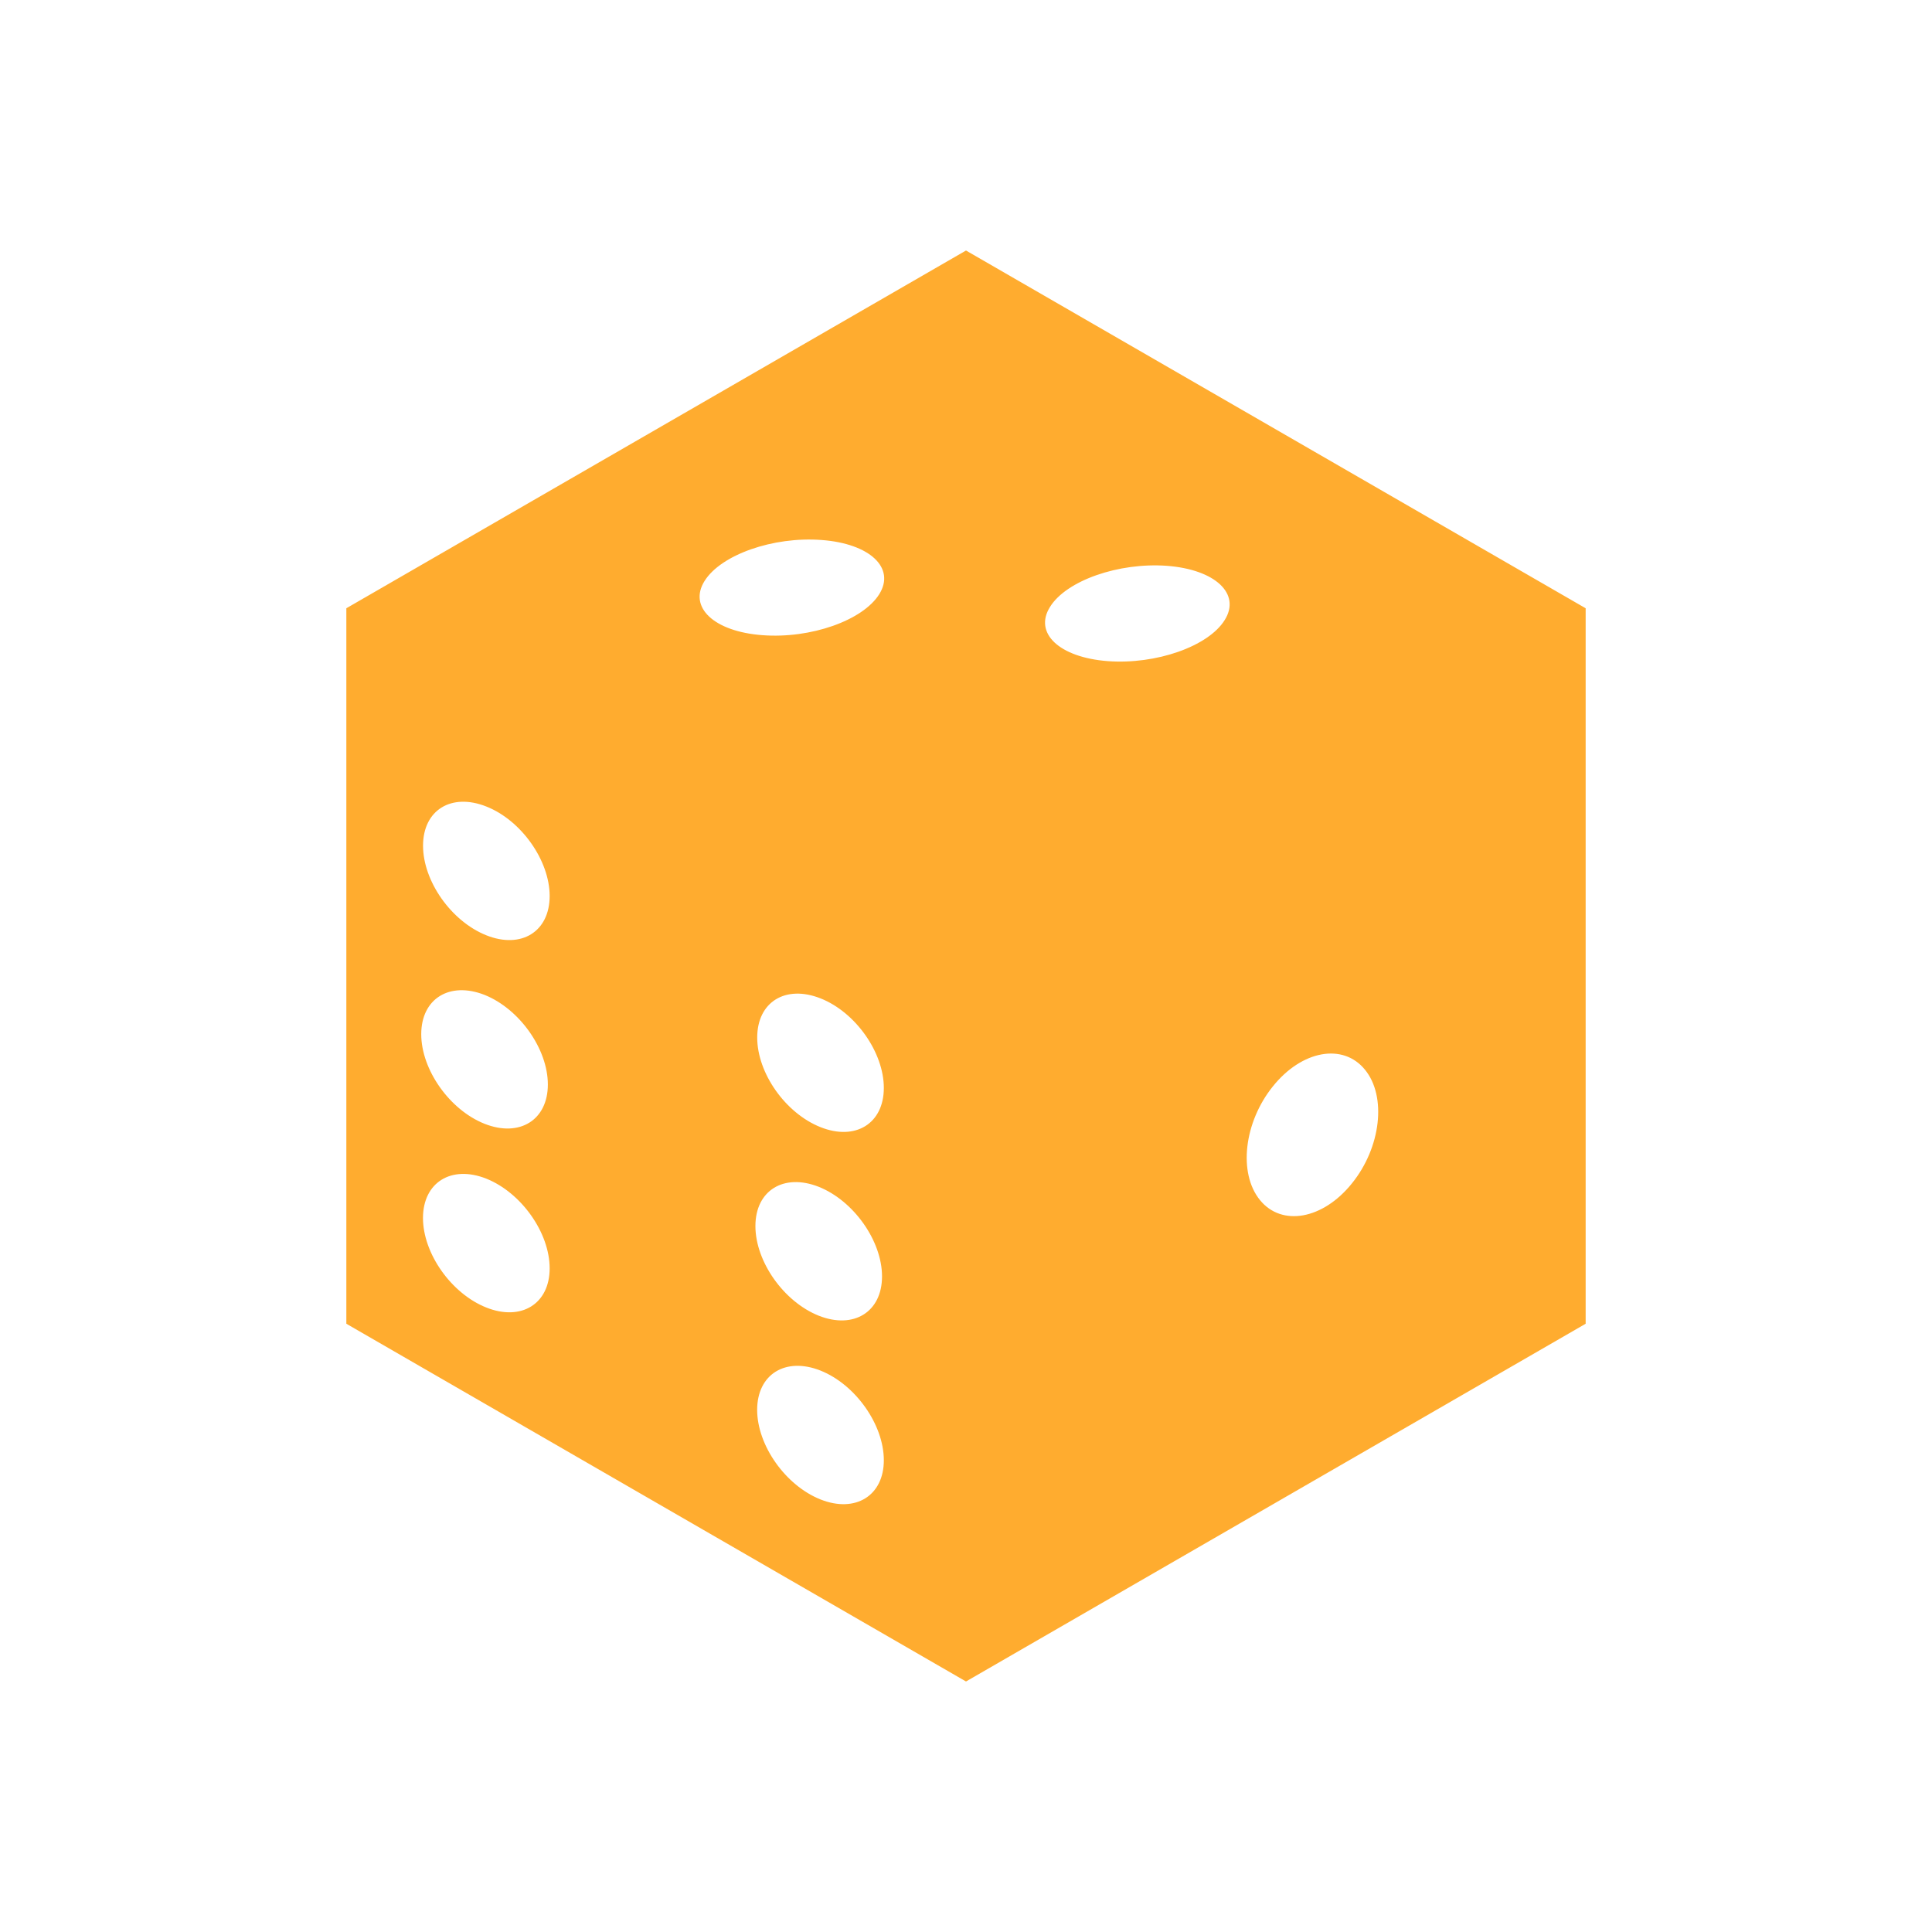 <svg width="30" height="30" viewBox="0 0 30 30" fill="none" xmlns="http://www.w3.org/2000/svg">
<path d="M15 26.11L24.622 20.555H24.622V9.445L15 3.89L5.378 9.445V20.555L15 26.11ZM7.551 20.303C7.008 20.087 6.568 19.464 6.568 18.912C6.569 18.36 7.008 18.087 7.551 18.302C8.094 18.519 8.535 19.141 8.535 19.695C8.535 20.246 8.094 20.52 7.551 20.303ZM6.541 16.059C6.541 15.507 6.981 15.235 7.525 15.449C8.066 15.666 8.507 16.288 8.507 16.84C8.507 17.393 8.066 17.665 7.524 17.45C6.981 17.234 6.541 16.61 6.541 16.059ZM7.551 14.523C7.008 14.306 6.569 13.684 6.569 13.132C6.569 12.579 7.008 12.307 7.553 12.524C8.096 12.739 8.535 13.363 8.535 13.913C8.535 14.467 8.094 14.74 7.551 14.523ZM12.74 23.283C12.197 23.066 11.757 22.444 11.757 21.891C11.758 21.339 12.197 21.067 12.74 21.282C13.283 21.498 13.724 22.121 13.724 22.675C13.724 23.225 13.283 23.499 12.74 23.283ZM11.73 19.038C11.73 18.486 12.17 18.214 12.714 18.429C13.255 18.645 13.696 19.268 13.696 19.82C13.696 20.373 13.255 20.645 12.713 20.43C12.17 20.213 11.73 19.59 11.73 19.038ZM12.74 17.502C12.197 17.286 11.758 16.664 11.758 16.111C11.758 15.559 12.197 15.287 12.742 15.503C13.285 15.718 13.724 16.342 13.724 16.893C13.724 17.447 13.283 17.719 12.74 17.502ZM10.94 9.022C11.194 8.614 12.006 8.328 12.757 8.385C13.506 8.44 13.907 8.817 13.654 9.225C13.399 9.635 12.587 9.92 11.838 9.863C11.087 9.807 10.685 9.429 10.94 9.022ZM16.304 9.425C16.557 9.015 17.371 8.731 18.12 8.786C18.87 8.843 19.273 9.22 19.017 9.628C18.764 10.037 17.95 10.322 17.201 10.266C16.45 10.209 16.049 9.832 16.304 9.425ZM20.993 18.375C20.543 18.936 19.903 19.05 19.565 18.635C19.225 18.218 19.315 17.427 19.766 16.868C20.216 16.308 20.856 16.193 21.195 16.61C21.535 17.025 21.444 17.817 20.993 18.375Z" fill="#FFAC2F"/>
</svg>
